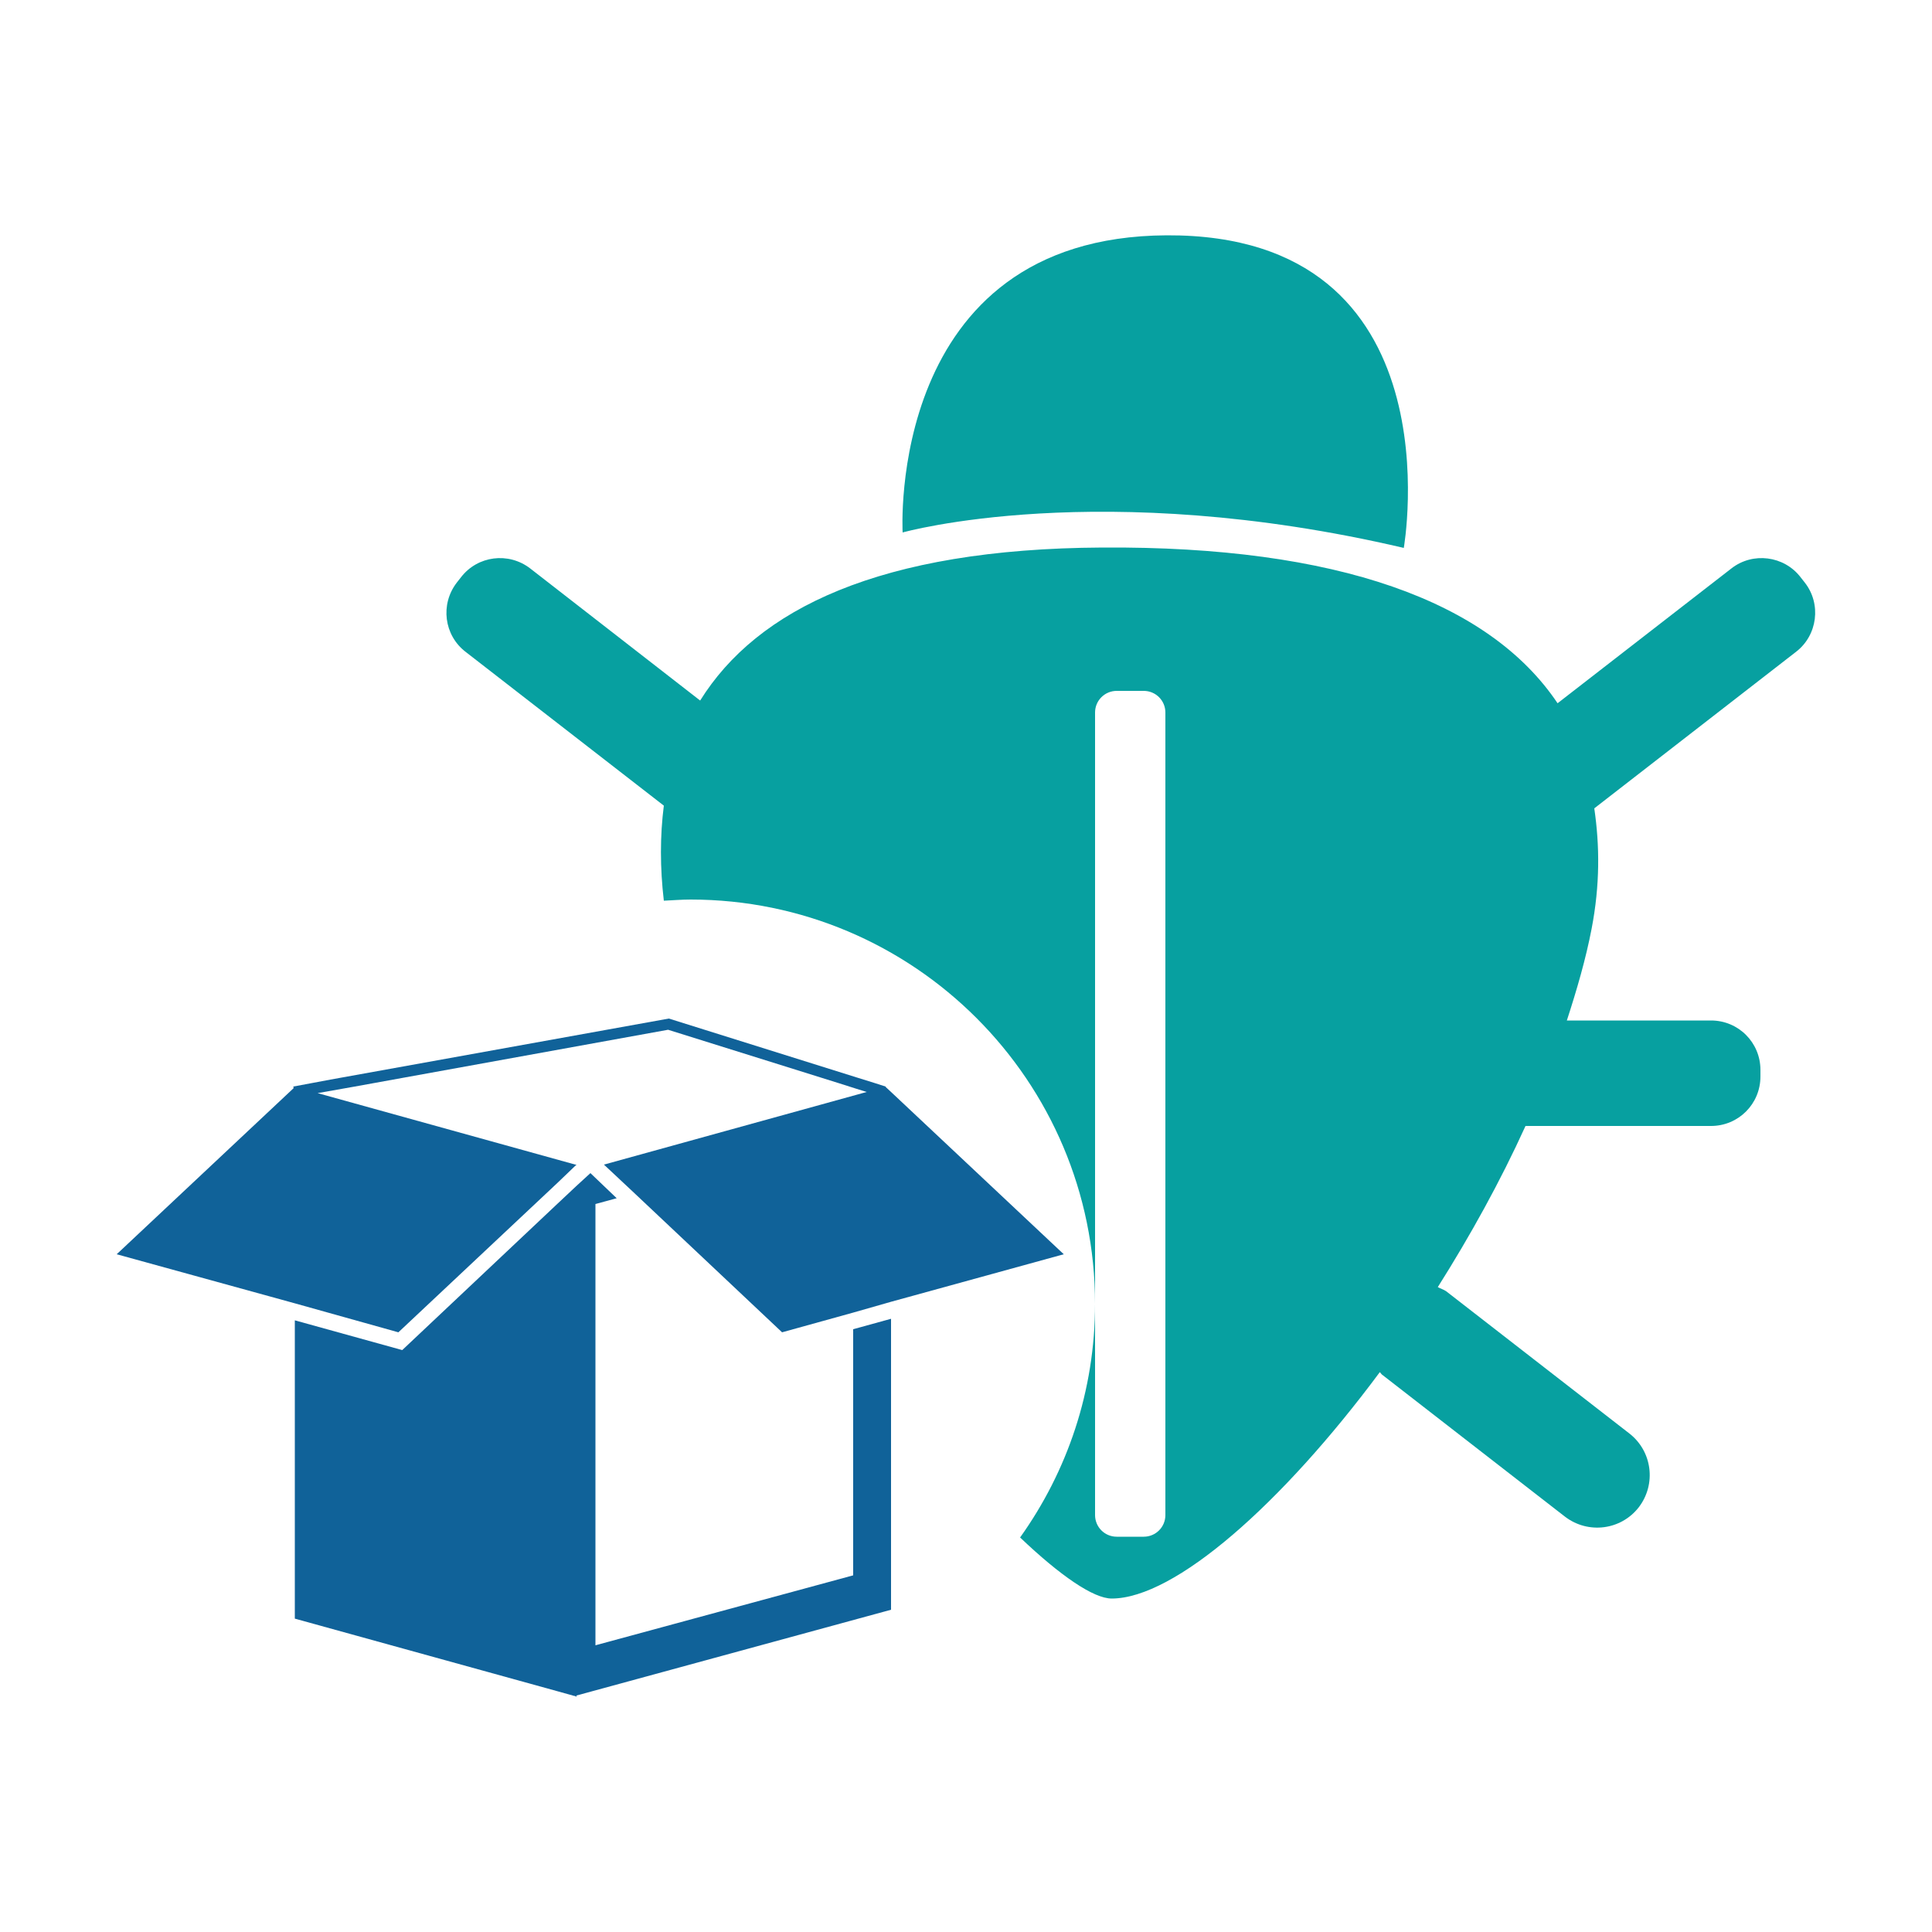 <?xml version="1.0" encoding="UTF-8"?>
<svg id="Calque_1" data-name="Calque 1" xmlns="http://www.w3.org/2000/svg" viewBox="0 0 50 50">
  <defs>
    <style>
      .cls-1 {
        fill: #106299;
      }

      .cls-2 {
        fill: #07a0a0;
      }
    </style>
  </defs>
  <g>
    <path class="cls-2" d="m36.33,14.18s1.43-8.13-6.14-8.09c-7.27.04-6.83,7.69-6.83,7.69,0,0,5.11-1.44,12.97.4Z"/>
    <path class="cls-2" d="m46.71,15.08l-.11-.14c-.43-.56-1.24-.66-1.79-.23l-4.5,3.49c-1.77-2.64-5.71-4.07-11.78-4.03-5.77.03-8.94,1.6-10.41,3.96l-4.4-3.42c-.56-.43-1.36-.33-1.79.23l-.11.14c-.43.56-.33,1.36.23,1.79l5.13,3.98c-.1.78-.1,1.61,0,2.46.23-.01.46-.03.69-.03,5.78,0,10.47,4.69,10.47,10.47v-15.31c0-.31.25-.56.56-.56h.7c.31,0,.56.25.56.56v20.77c0,.31-.25.56-.56.56h-.7c-.31,0-.56-.25-.56-.56v-5.47c0,2.26-.72,4.34-1.94,6.05,1.04.99,1.9,1.58,2.37,1.58,1.63,0,4.4-2.44,6.94-5.86.02.02.03.04.05.06l4.74,3.68c.6.46,1.45.35,1.91-.24.46-.6.35-1.45-.24-1.91l-4.74-3.68c-.07-.05-.15-.07-.22-.11.84-1.33,1.62-2.74,2.27-4.17h4.8c.71,0,1.28-.57,1.28-1.28v-.17c0-.71-.57-1.28-1.28-1.28h-3.73c.26-.8.49-1.59.64-2.37.22-1.14.21-2.16.07-3.12l5.22-4.05c.56-.43.66-1.24.23-1.79Z"/>
  </g>
  <g>
    <polygon class="cls-1" points="14.92 43.91 14.92 43.88 14.86 43.89 14.92 43.91"/>
    <polygon class="cls-1" points="22.08 34.4 22.08 40.77 15.41 42.58 15.41 31.16 15.96 31.01 15.28 30.36 14.92 30.69 14.43 31.15 10.41 34.94 7.63 34.17 7.63 41.89 14.43 43.77 14.86 43.89 14.92 43.88 23.06 41.66 23.06 34.13 22.08 34.4"/>
    <polygon class="cls-1" points="23.06 28.26 22.92 28.13 22.92 28.12 22.64 28.03 22.19 27.89 17.31 26.36 8.55 27.94 7.59 28.12 7.6 28.16 7.6 28.16 3.02 32.46 7.63 33.73 10.31 34.48 14.43 30.61 14.92 30.14 14.89 30.14 8.22 28.29 9.18 28.12 17.29 26.65 21.7 28.03 22.14 28.17 22.43 28.26 15.63 30.14 16.42 30.88 20.24 34.48 22.08 33.97 23.06 33.69 27.53 32.46 23.06 28.26"/>
  </g>
</svg>